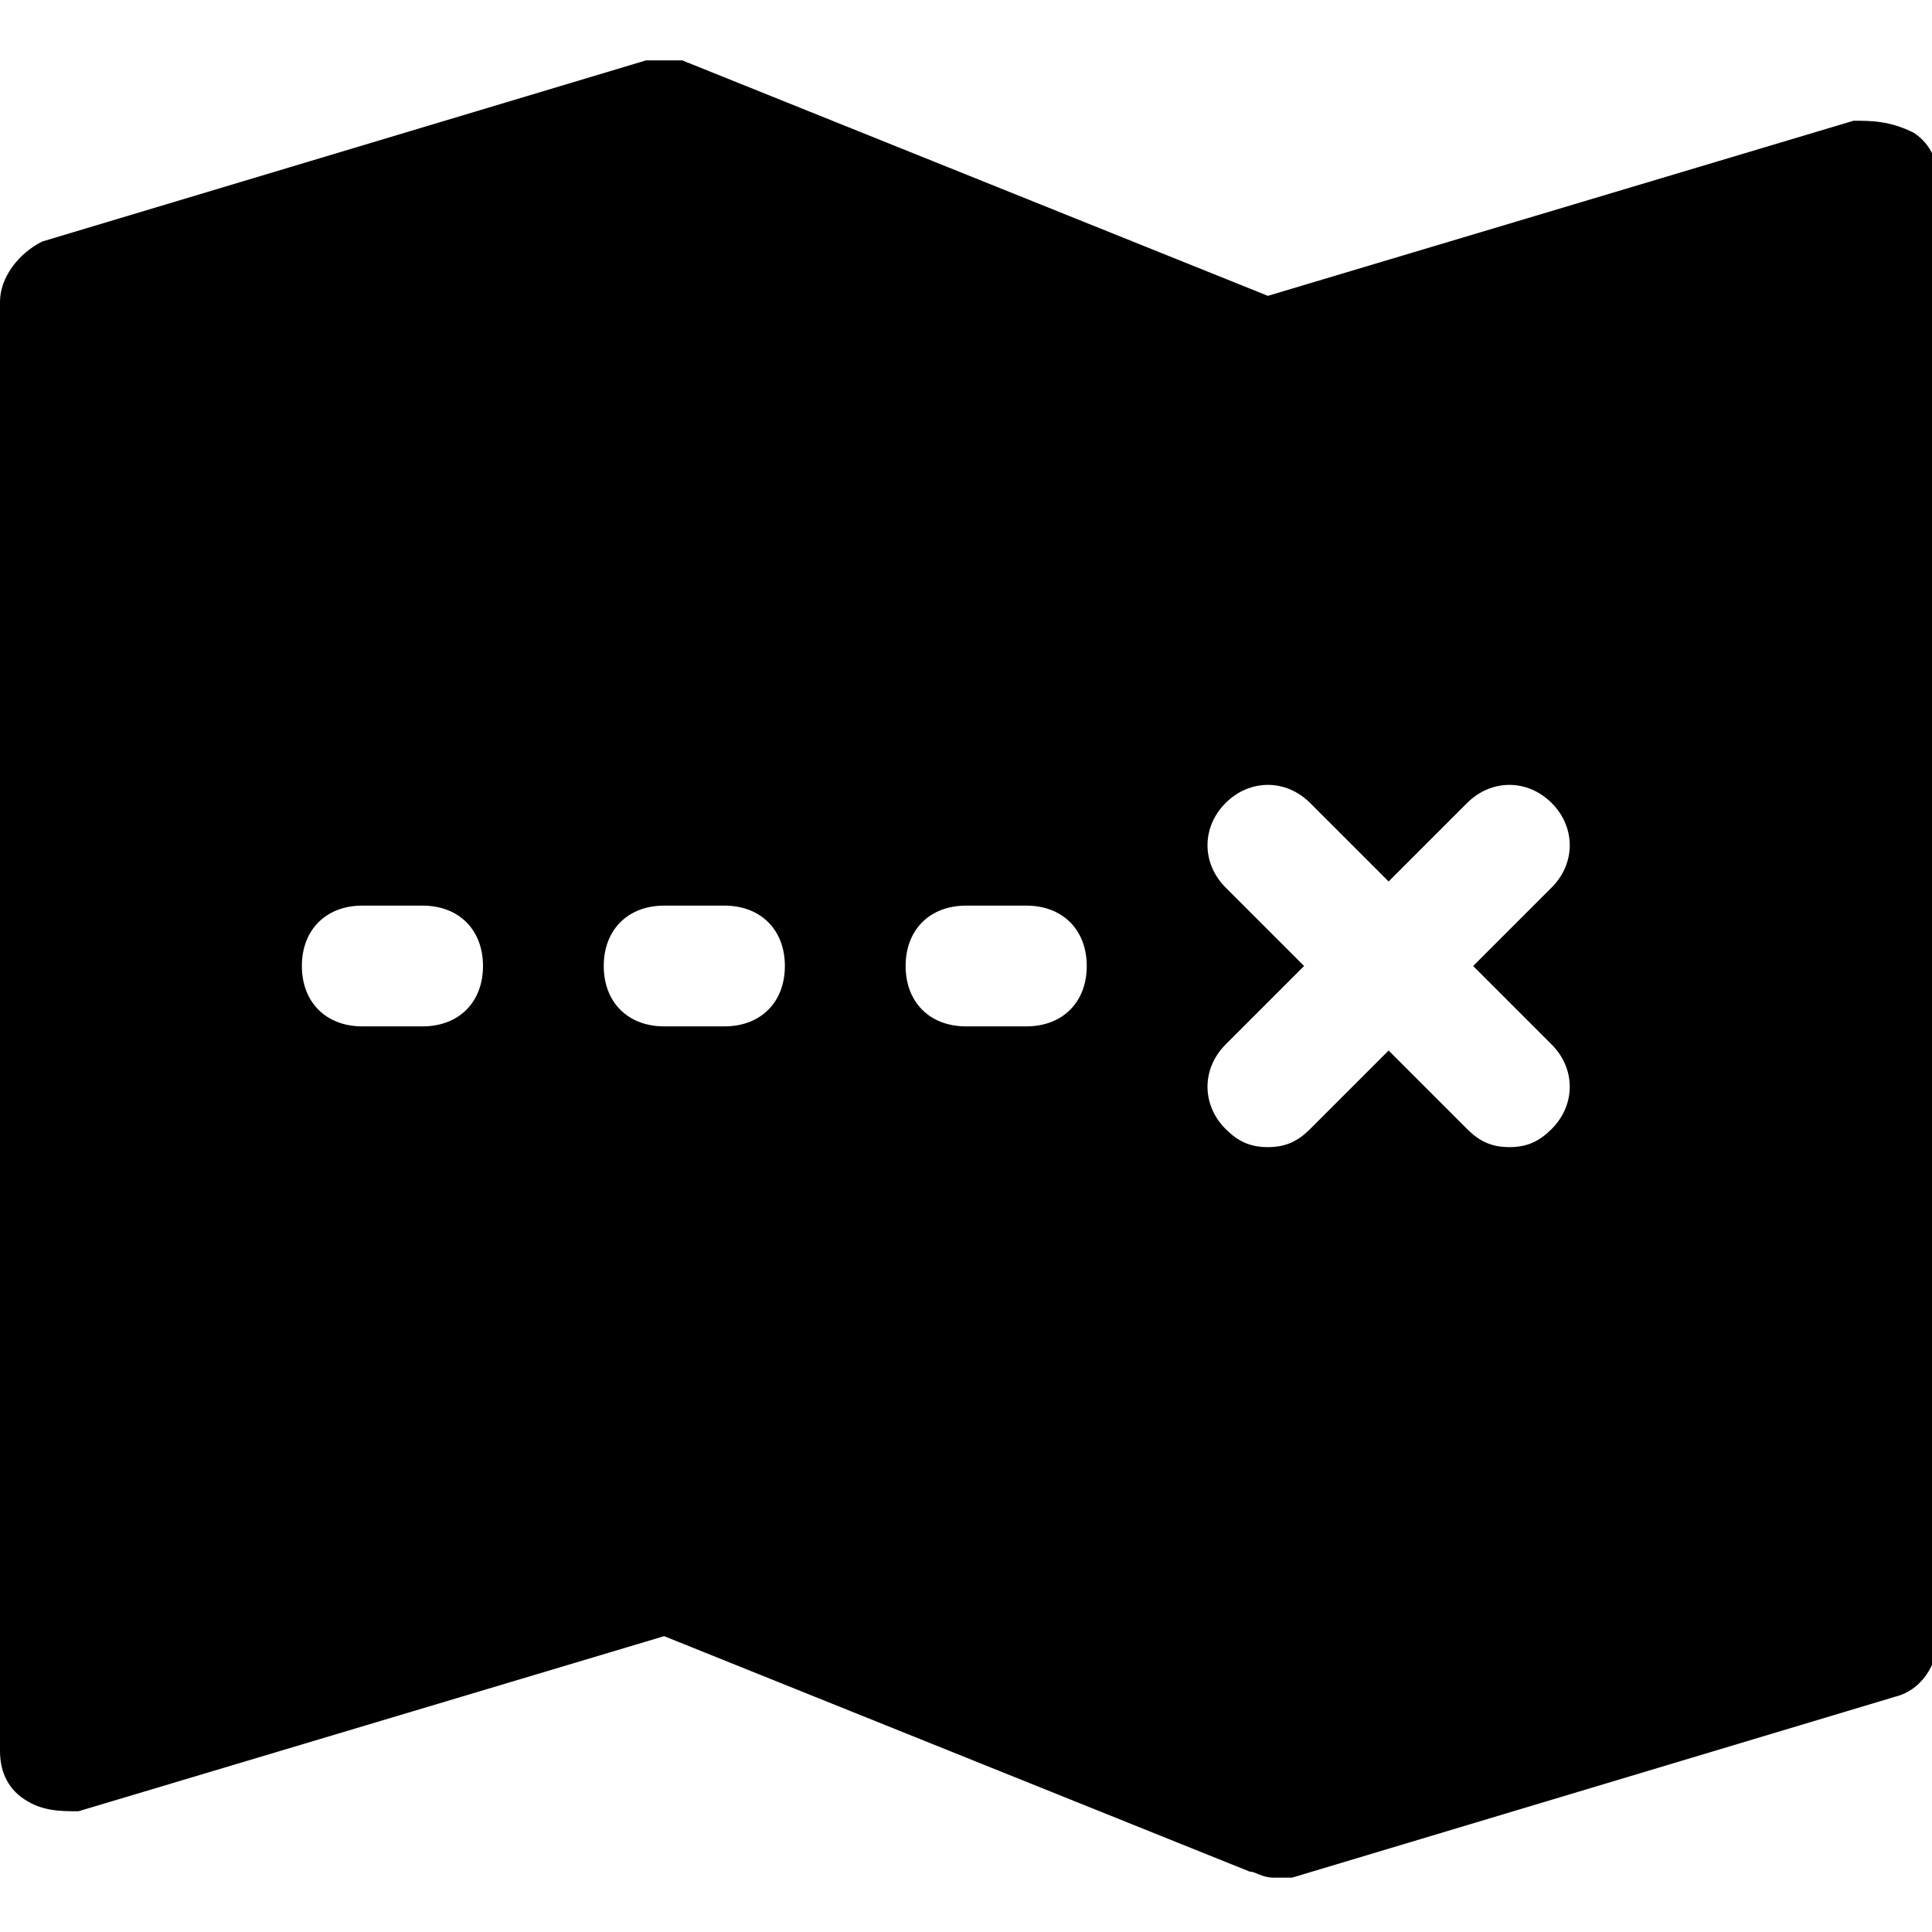 <?xml version="1.0" encoding="utf-8"?>
<!-- Generator: Adobe Illustrator 18.1.1, SVG Export Plug-In . SVG Version: 6.00 Build 0)  -->
<!DOCTYPE svg PUBLIC "-//W3C//DTD SVG 1.1//EN" "http://www.w3.org/Graphics/SVG/1.1/DTD/svg11.dtd">
<svg version="1.1" id="Layer_1" xmlns="http://www.w3.org/2000/svg" xmlns:xlink="http://www.w3.org/1999/xlink" x="0px" y="0px"
	 width="32px" height="32px" viewBox="0 0 32 32" enable-background="new 0 0 32 32" xml:space="preserve">
<path d="M30.7,2L21,4.9l-9.7-3.9C11.2,1,10.9,1,10.7,1l-10,3C0.3,4.2,0,4.6,0,5v24c0,0.3,0.1,0.6,0.4,0.8C0.7,30,1,30,1.3,30
	l9.7-2.9l9.7,3.9c0.1,0,0.2,0.1,0.4,0.1c0.1,0,0.2,0,0.3,0l10-3c0.4-0.1,0.7-0.5,0.7-1V3c0-0.3-0.1-0.6-0.4-0.8C31.3,2,31,2,30.7,2z
	 M7,17H6c-0.6,0-1-0.4-1-1s0.4-1,1-1h1c0.6,0,1,0.4,1,1S7.6,17,7,17z M12,17h-1c-0.6,0-1-0.4-1-1s0.4-1,1-1h1c0.6,0,1,0.4,1,1
	S12.6,17,12,17z M17,17h-1c-0.6,0-1-0.4-1-1s0.4-1,1-1h1c0.6,0,1,0.4,1,1S17.6,17,17,17z M25.7,17.3c0.4,0.4,0.4,1,0,1.4
	C25.5,18.9,25.3,19,25,19s-0.5-0.1-0.7-0.3L23,17.4l-1.3,1.3C21.5,18.9,21.3,19,21,19s-0.5-0.1-0.7-0.3c-0.4-0.4-0.4-1,0-1.4
	l1.3-1.3l-1.3-1.3c-0.4-0.4-0.4-1,0-1.4s1-0.4,1.4,0l1.3,1.3l1.3-1.3c0.4-0.4,1-0.4,1.4,0s0.4,1,0,1.4L24.4,16L25.7,17.3z"/>
</svg>
